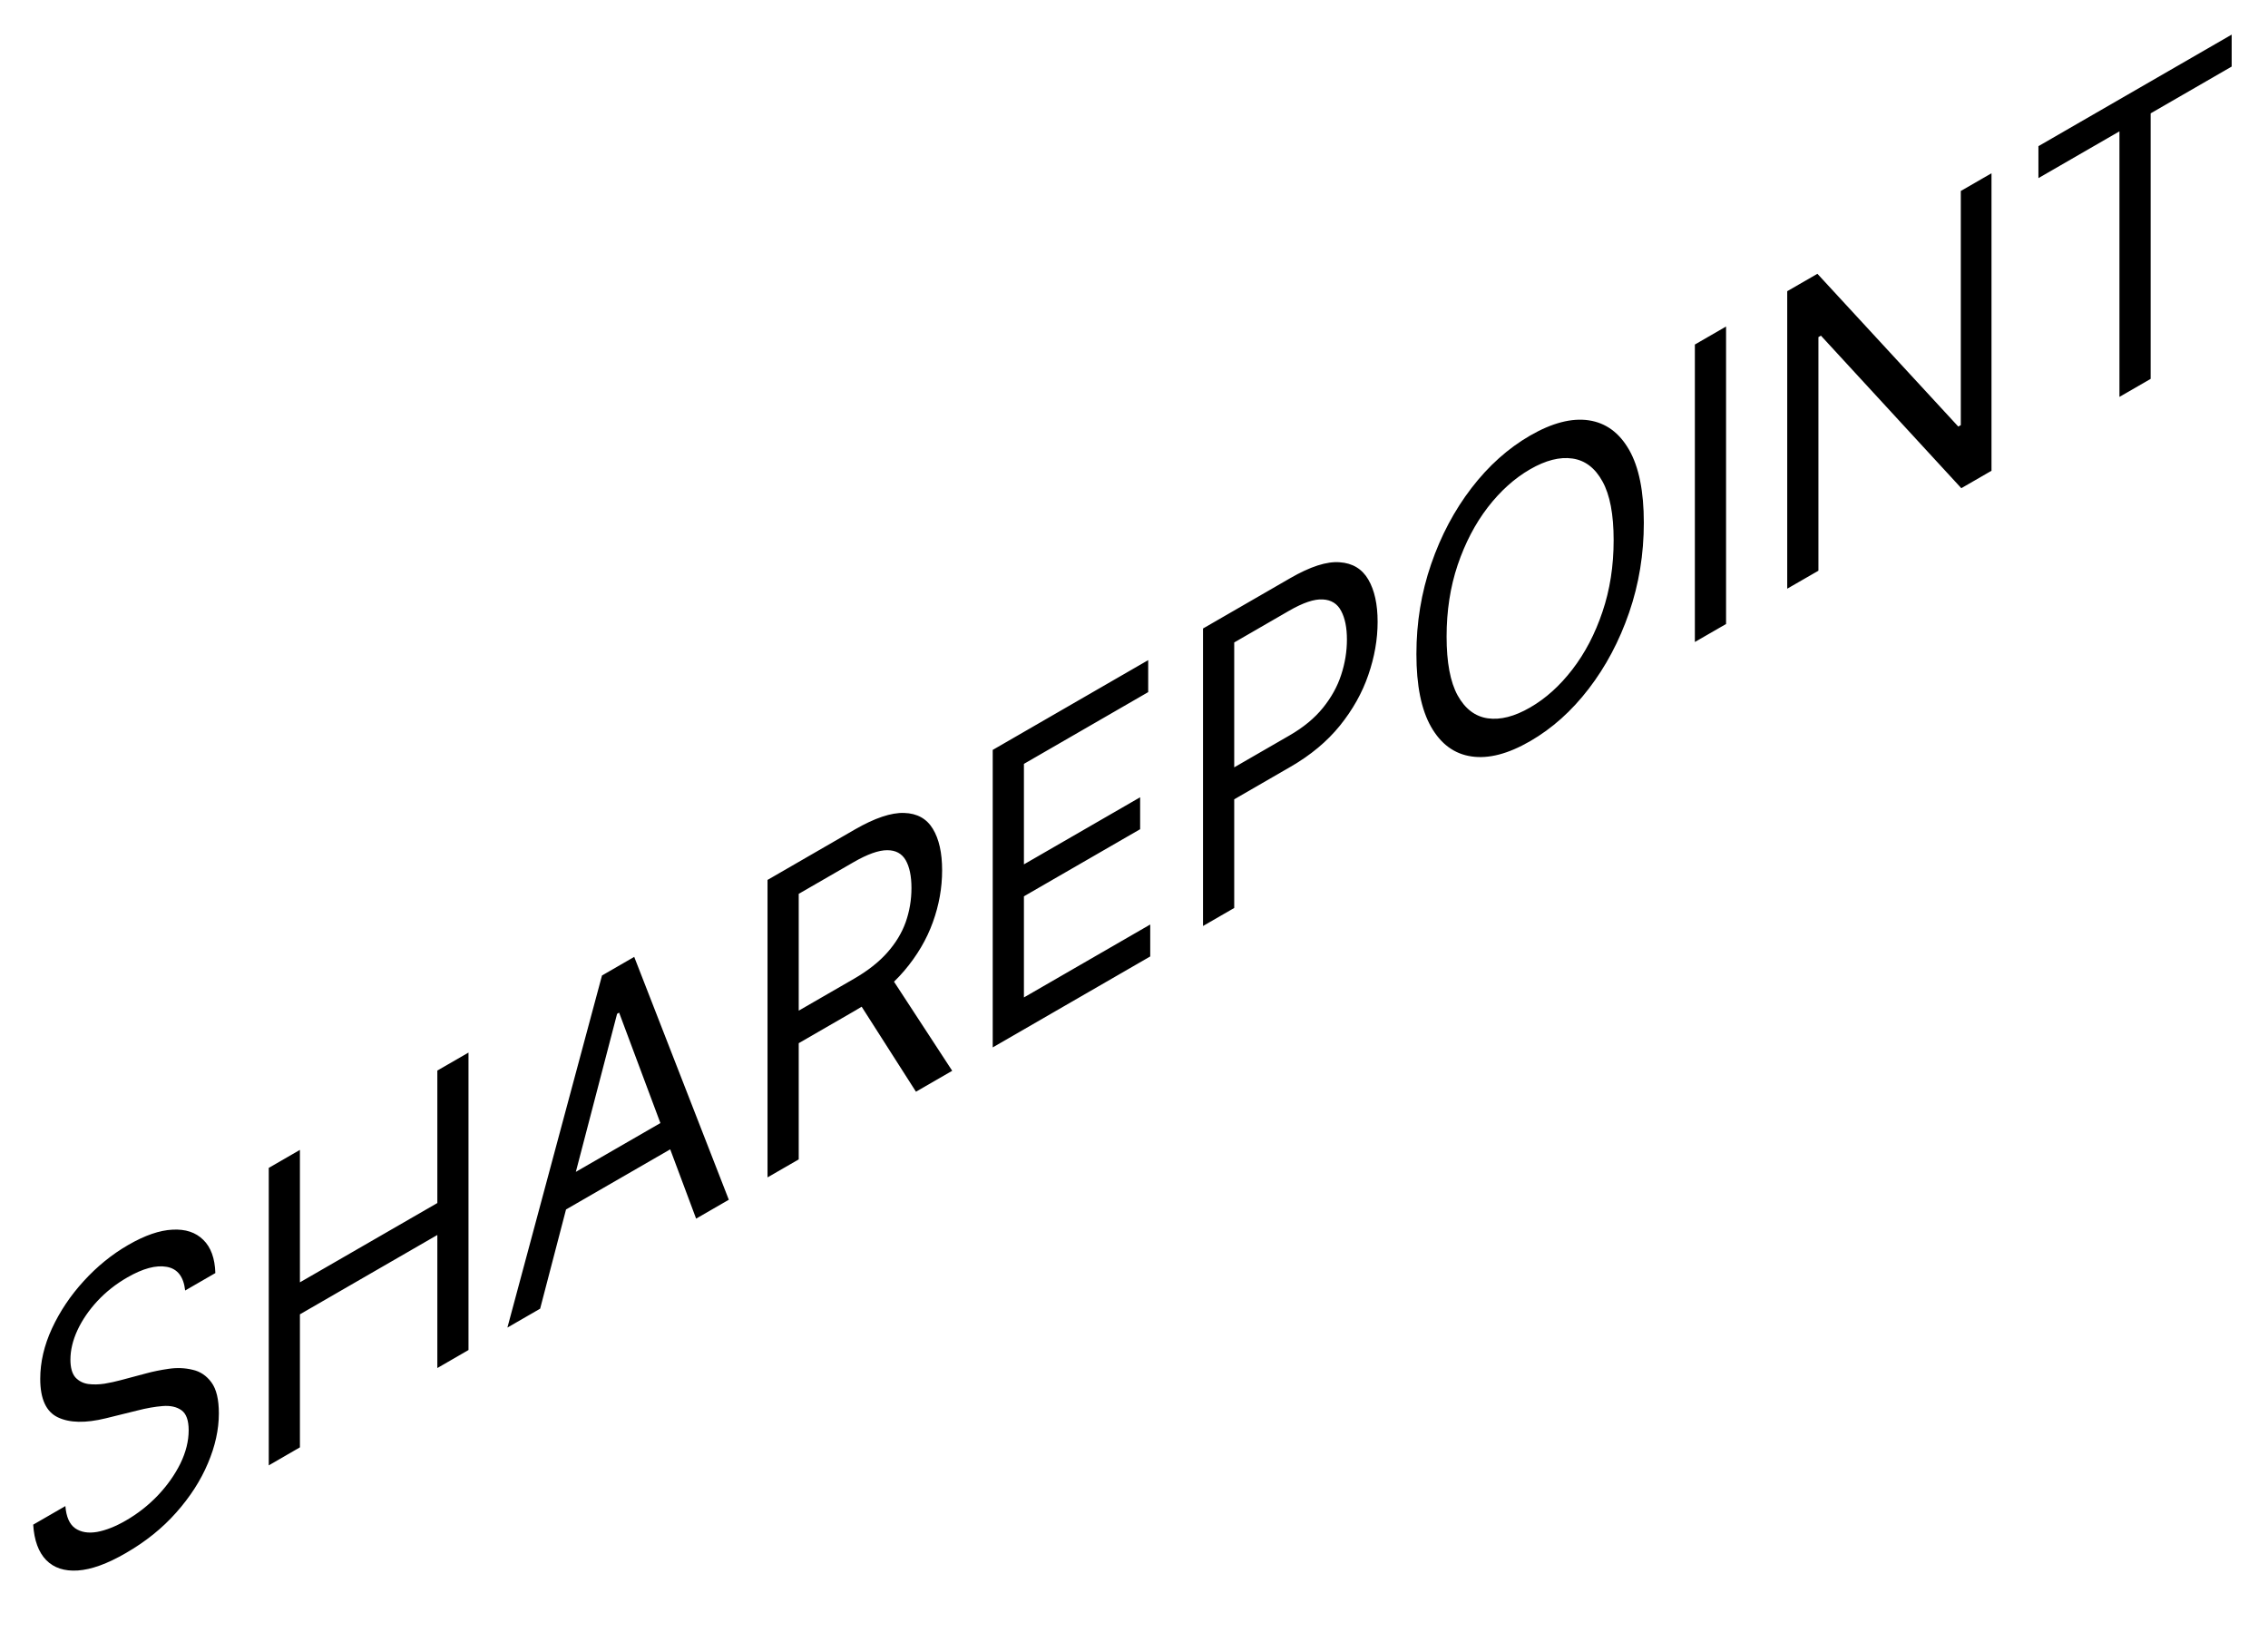 <svg width="58" height="42" viewBox="0 0 58 42" fill="none" xmlns="http://www.w3.org/2000/svg">
<path d="M4.735 33.003C4.696 32.649 4.54 32.447 4.265 32.398C3.991 32.348 3.654 32.439 3.255 32.669C2.963 32.837 2.708 33.039 2.489 33.274C2.273 33.508 2.103 33.756 1.981 34.017C1.861 34.277 1.801 34.529 1.801 34.772C1.801 34.974 1.843 35.125 1.926 35.223C2.012 35.317 2.122 35.374 2.255 35.394C2.388 35.411 2.527 35.408 2.673 35.386C2.819 35.361 2.953 35.332 3.075 35.299L3.744 35.121C3.916 35.074 4.107 35.035 4.317 35.005C4.529 34.974 4.732 34.983 4.925 35.03C5.12 35.073 5.281 35.181 5.407 35.353C5.534 35.525 5.597 35.789 5.597 36.146C5.597 36.557 5.504 36.982 5.317 37.422C5.133 37.86 4.863 38.28 4.507 38.681C4.153 39.081 3.723 39.427 3.216 39.719C2.745 39.992 2.336 40.14 1.991 40.163C1.648 40.186 1.377 40.097 1.18 39.896C0.985 39.694 0.874 39.393 0.849 38.991L1.672 38.516C1.694 38.791 1.777 38.98 1.923 39.084C2.071 39.185 2.258 39.216 2.483 39.177C2.71 39.135 2.955 39.038 3.216 38.887C3.521 38.712 3.794 38.497 4.037 38.243C4.279 37.987 4.471 37.715 4.613 37.428C4.754 37.138 4.825 36.854 4.825 36.577C4.825 36.324 4.764 36.154 4.642 36.066C4.519 35.978 4.359 35.942 4.159 35.958C3.96 35.974 3.744 36.012 3.512 36.072L2.702 36.272C2.187 36.398 1.78 36.39 1.479 36.246C1.179 36.103 1.029 35.775 1.029 35.262C1.029 34.836 1.129 34.407 1.328 33.975C1.53 33.539 1.8 33.135 2.139 32.764C2.48 32.389 2.86 32.08 3.281 31.837C3.705 31.592 4.083 31.462 4.413 31.447C4.744 31.429 5.005 31.516 5.198 31.707C5.393 31.896 5.496 32.18 5.507 32.557L4.735 33.003ZM6.873 37.475V29.867L7.67 29.407V32.794L11.184 30.766V27.378L11.981 26.918V34.525L11.184 34.986V31.583L7.67 33.612V37.014L6.873 37.475ZM13.813 33.468L12.976 33.951L15.395 24.947L16.219 24.471L18.638 30.682L17.802 31.165L15.833 25.897L15.781 25.927L13.813 33.468ZM14.121 30.318L17.493 28.372V29.189L14.121 31.135V30.318ZM19.628 30.11V22.503L21.854 21.217C22.369 20.92 22.792 20.778 23.122 20.79C23.452 20.8 23.697 20.935 23.855 21.195C24.014 21.455 24.093 21.809 24.093 22.258C24.093 22.706 24.014 23.149 23.855 23.587C23.697 24.026 23.453 24.439 23.125 24.826C22.797 25.211 22.378 25.551 21.867 25.846L20.066 26.886V26.054L21.842 25.029C22.193 24.826 22.476 24.603 22.691 24.36C22.907 24.116 23.064 23.857 23.161 23.584C23.259 23.306 23.309 23.015 23.309 22.711C23.309 22.406 23.259 22.168 23.161 21.997C23.062 21.827 22.904 21.742 22.688 21.743C22.471 21.742 22.185 21.844 21.829 22.049L20.426 22.859V29.65L19.628 30.11ZM22.73 24.902L24.351 27.384L23.424 27.919L21.829 25.422L22.73 24.902ZM25.387 26.786V19.178L29.363 16.882V17.7L26.185 19.535V22.105L29.157 20.389V21.206L26.185 22.922V25.508L29.415 23.643V24.46L25.387 26.786ZM30.765 23.681V16.073L32.991 14.788C33.508 14.489 33.93 14.353 34.259 14.379C34.589 14.401 34.833 14.549 34.992 14.821C35.151 15.094 35.23 15.454 35.23 15.902C35.23 16.35 35.151 16.803 34.992 17.262C34.836 17.719 34.593 18.151 34.265 18.558C33.937 18.963 33.517 19.313 33.004 19.609L31.408 20.531V19.713L32.978 18.807C33.332 18.603 33.616 18.368 33.831 18.103C34.045 17.838 34.201 17.558 34.297 17.262C34.396 16.962 34.445 16.66 34.445 16.355C34.445 16.051 34.396 15.807 34.297 15.623C34.201 15.439 34.044 15.341 33.828 15.33C33.611 15.316 33.324 15.413 32.965 15.62L31.563 16.43V23.22L30.765 23.681ZM42.038 13.368C42.038 14.171 41.913 14.936 41.662 15.666C41.411 16.395 41.067 17.044 40.629 17.614C40.192 18.184 39.692 18.631 39.13 18.955C38.568 19.28 38.068 19.41 37.631 19.345C37.193 19.281 36.849 19.029 36.598 18.589C36.347 18.15 36.222 17.529 36.222 16.726C36.222 15.924 36.347 15.158 36.598 14.429C36.849 13.699 37.193 13.05 37.631 12.48C38.068 11.911 38.568 11.464 39.13 11.139C39.692 10.815 40.192 10.685 40.629 10.749C41.067 10.814 41.411 11.066 41.662 11.505C41.913 11.945 42.038 12.566 42.038 13.368ZM41.266 13.814C41.266 13.155 41.171 12.654 40.98 12.311C40.791 11.967 40.535 11.772 40.211 11.726C39.889 11.679 39.529 11.771 39.13 12.001C38.731 12.231 38.37 12.556 38.046 12.976C37.724 13.395 37.468 13.886 37.277 14.449C37.088 15.011 36.994 15.622 36.994 16.28C36.994 16.939 37.088 17.441 37.277 17.785C37.468 18.128 37.724 18.323 38.046 18.37C38.37 18.416 38.731 18.324 39.13 18.093C39.529 17.863 39.889 17.539 40.211 17.12C40.535 16.7 40.791 16.209 40.98 15.647C41.171 15.084 41.266 14.473 41.266 13.814ZM44.141 8.35V15.958L43.343 16.418V8.811L44.141 8.35ZM50.929 4.431V12.039L50.157 12.485L46.567 8.584L46.503 8.621V14.595L45.705 15.055V7.447L46.477 7.002L50.08 10.909L50.144 10.872V4.884L50.929 4.431ZM52.129 4.555V3.738L57.071 0.885V1.702L54.999 2.899V9.689L54.201 10.15V3.359L52.129 4.555Z" fill="black"/>
</svg>
